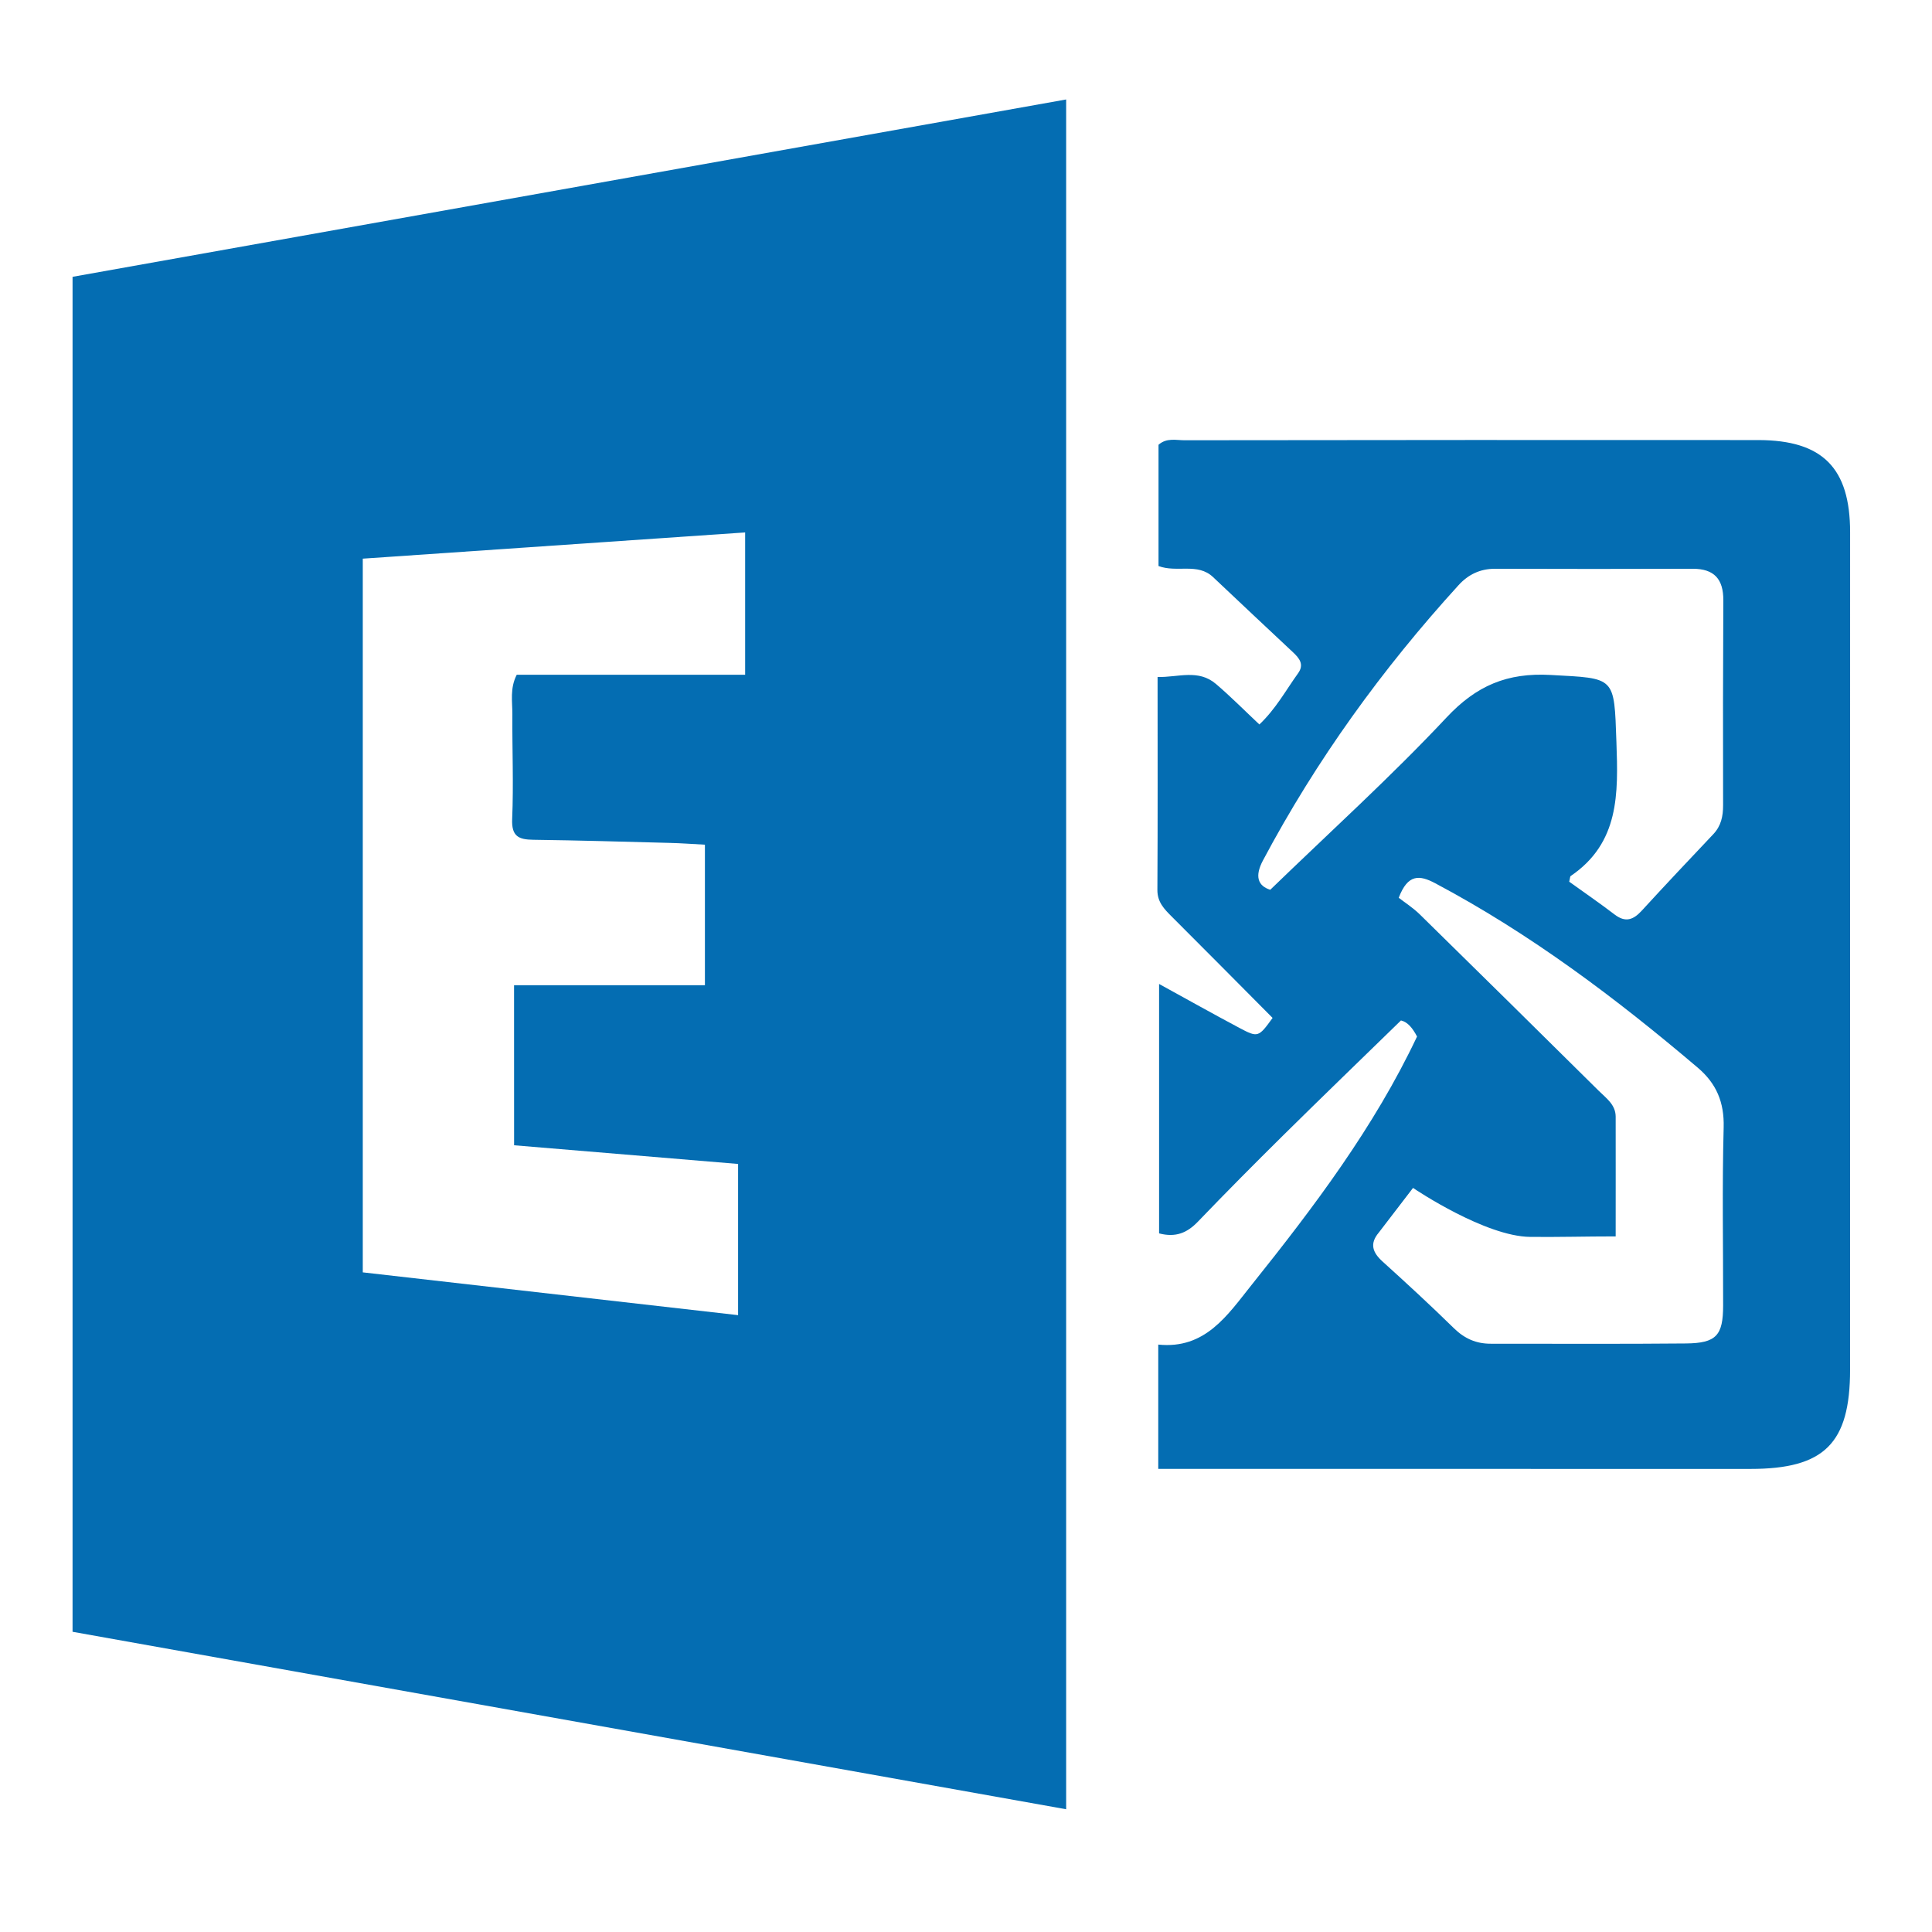 <?xml version="1.0" encoding="utf-8"?>
<!-- Generator: Adobe Illustrator 26.5.0, SVG Export Plug-In . SVG Version: 6.00 Build 0)  -->
<svg version="1.1" id="Layer_1" xmlns="http://www.w3.org/2000/svg" xmlns:xlink="http://www.w3.org/1999/xlink" x="0px" y="0px"
	 viewBox="0 0 512 512" style="enable-background:new 0 0 512 512;" xml:space="preserve">
<style type="text/css">
	.st0{fill:#046DB2;}
</style>
<path class="st0" d="M282.54,479.47c-87.91-15.7-175.39-31.33-263.31-47.03c0-119.47,0-239.02,0-359.08
	c87.57-15.63,175.2-31.28,263.31-47C282.54,177.37,282.54,327.97,282.54,479.47z M136.23,261.09c17.18,0,33.85,0,50.58,0
	c0-12.46,0-24.65,0-37.24c-3.34-0.17-6.32-0.4-9.3-0.47c-12.06-0.32-24.12-0.67-36.18-0.83c-3.9-0.05-5.8-0.91-5.6-5.52
	c0.39-9.25-0.01-18.52,0.05-27.79c0.02-3.33-0.69-6.8,1.16-10.42c20.1,0,40.07,0,60.53,0c0-12.68,0-24.85,0-37.72
	c-33.81,2.32-67.42,4.63-101.33,6.95c0,63.32,0,125.95,0,189.14c33.19,3.79,66.22,7.55,99.46,11.34c0-13.8,0-26.82,0-40.07
	c-20.08-1.68-39.75-3.32-59.36-4.95C136.23,288.8,136.23,274.92,136.23,261.09z"/>
<path class="st0" d="M306.95,389.27c0-11.49,0-21.78,0-32.94c12.46,1.27,18.3-7.76,24.71-15.78c16.56-20.7,32.51-41.82,43.87-65.86
	c-1.15-2.18-2.43-3.83-4.26-4.26c-10.52,10.25-20.88,20.24-31.12,30.36c-7.66,7.57-15.25,15.21-22.71,22.98
	c-2.81,2.92-5.82,4.25-10.27,3.09c0-21.76,0-43.57,0-66.1c7.46,4.09,14.34,7.96,21.31,11.66c4.89,2.6,5.06,2.47,8.77-2.66
	c-8.88-8.93-17.77-17.92-26.72-26.85c-2-2-3.83-3.84-3.81-7.08c0.11-18.53,0.05-37.06,0.05-56.42c5.44,0.13,10.78-2.17,15.49,1.86
	c3.89,3.32,7.5,6.97,11.49,10.72c4.38-4.15,7.03-9.09,10.25-13.56c1.69-2.34,0.35-3.98-1.33-5.56
	c-7.07-6.63-14.15-13.26-21.19-19.93c-4.1-3.89-9.6-1.09-14.46-2.94c0-10.81,0-21.51,0-32.13c2.17-1.92,4.66-1.19,6.93-1.2
	c50.67-0.06,101.35-0.1,152.02-0.05c17.08,0.02,24.33,7.43,24.33,24.44c0,73.96,0.01,147.93-0.01,221.89
	c0,19.6-6.82,26.33-26.42,26.33c-49.16-0.02-98.33-0.01-147.49-0.01C313.44,389.27,310.47,389.27,306.95,389.27z M428.17,327.66
	c-8.12,0-15.14,0.21-22.67,0.13c-11.81-0.13-30.14-12.36-31.03-12.98l-9.07,11.83c-2.52,2.99-1.63,5.31,1.04,7.72
	c6.38,5.77,12.71,11.6,18.85,17.62c2.81,2.76,5.92,4.13,9.78,4.12c17.24-0.02,34.48,0.1,51.72-0.07c8.07-0.08,9.85-2.13,9.86-10.07
	c0.02-15.73-0.28-31.47,0.14-47.19c0.18-6.67-1.94-11.64-6.86-15.82c-21.7-18.43-44.35-35.49-69.6-48.89
	c-4.15-2.2-7.24-2.48-9.65,3.86c1.59,1.24,3.8,2.65,5.63,4.45c15.84,15.53,31.62,31.11,47.39,46.72c1.95,1.94,4.45,3.64,4.47,6.82
	C428.19,306.02,428.17,316.11,428.17,327.66z M415.86,233.66c4.07,2.93,8.14,5.72,12.05,8.71c2.87,2.19,4.95,1.39,7.17-1.03
	c6.25-6.82,12.6-13.55,18.96-20.27c2.08-2.2,2.6-4.75,2.6-7.69c-0.05-18.1-0.03-36.2,0.06-54.3c0.03-5.58-2.4-8.37-8.13-8.35
	c-17.45,0.07-34.91,0.05-52.36,0c-3.94-0.01-7.1,1.51-9.68,4.35c-20.23,22.21-37.71,46.37-51.83,72.94
	c-2.23,4.19-1.36,6.75,1.93,7.78c16.03-15.52,32.02-29.98,46.72-45.66c7.92-8.45,16.05-11.9,27.56-11.27
	c17.27,0.95,16.84,0.26,17.46,17.81c0.48,13.62,0.82,26.69-12.14,35.49C416.09,232.25,416.12,232.57,415.86,233.66z"/>
</svg>
